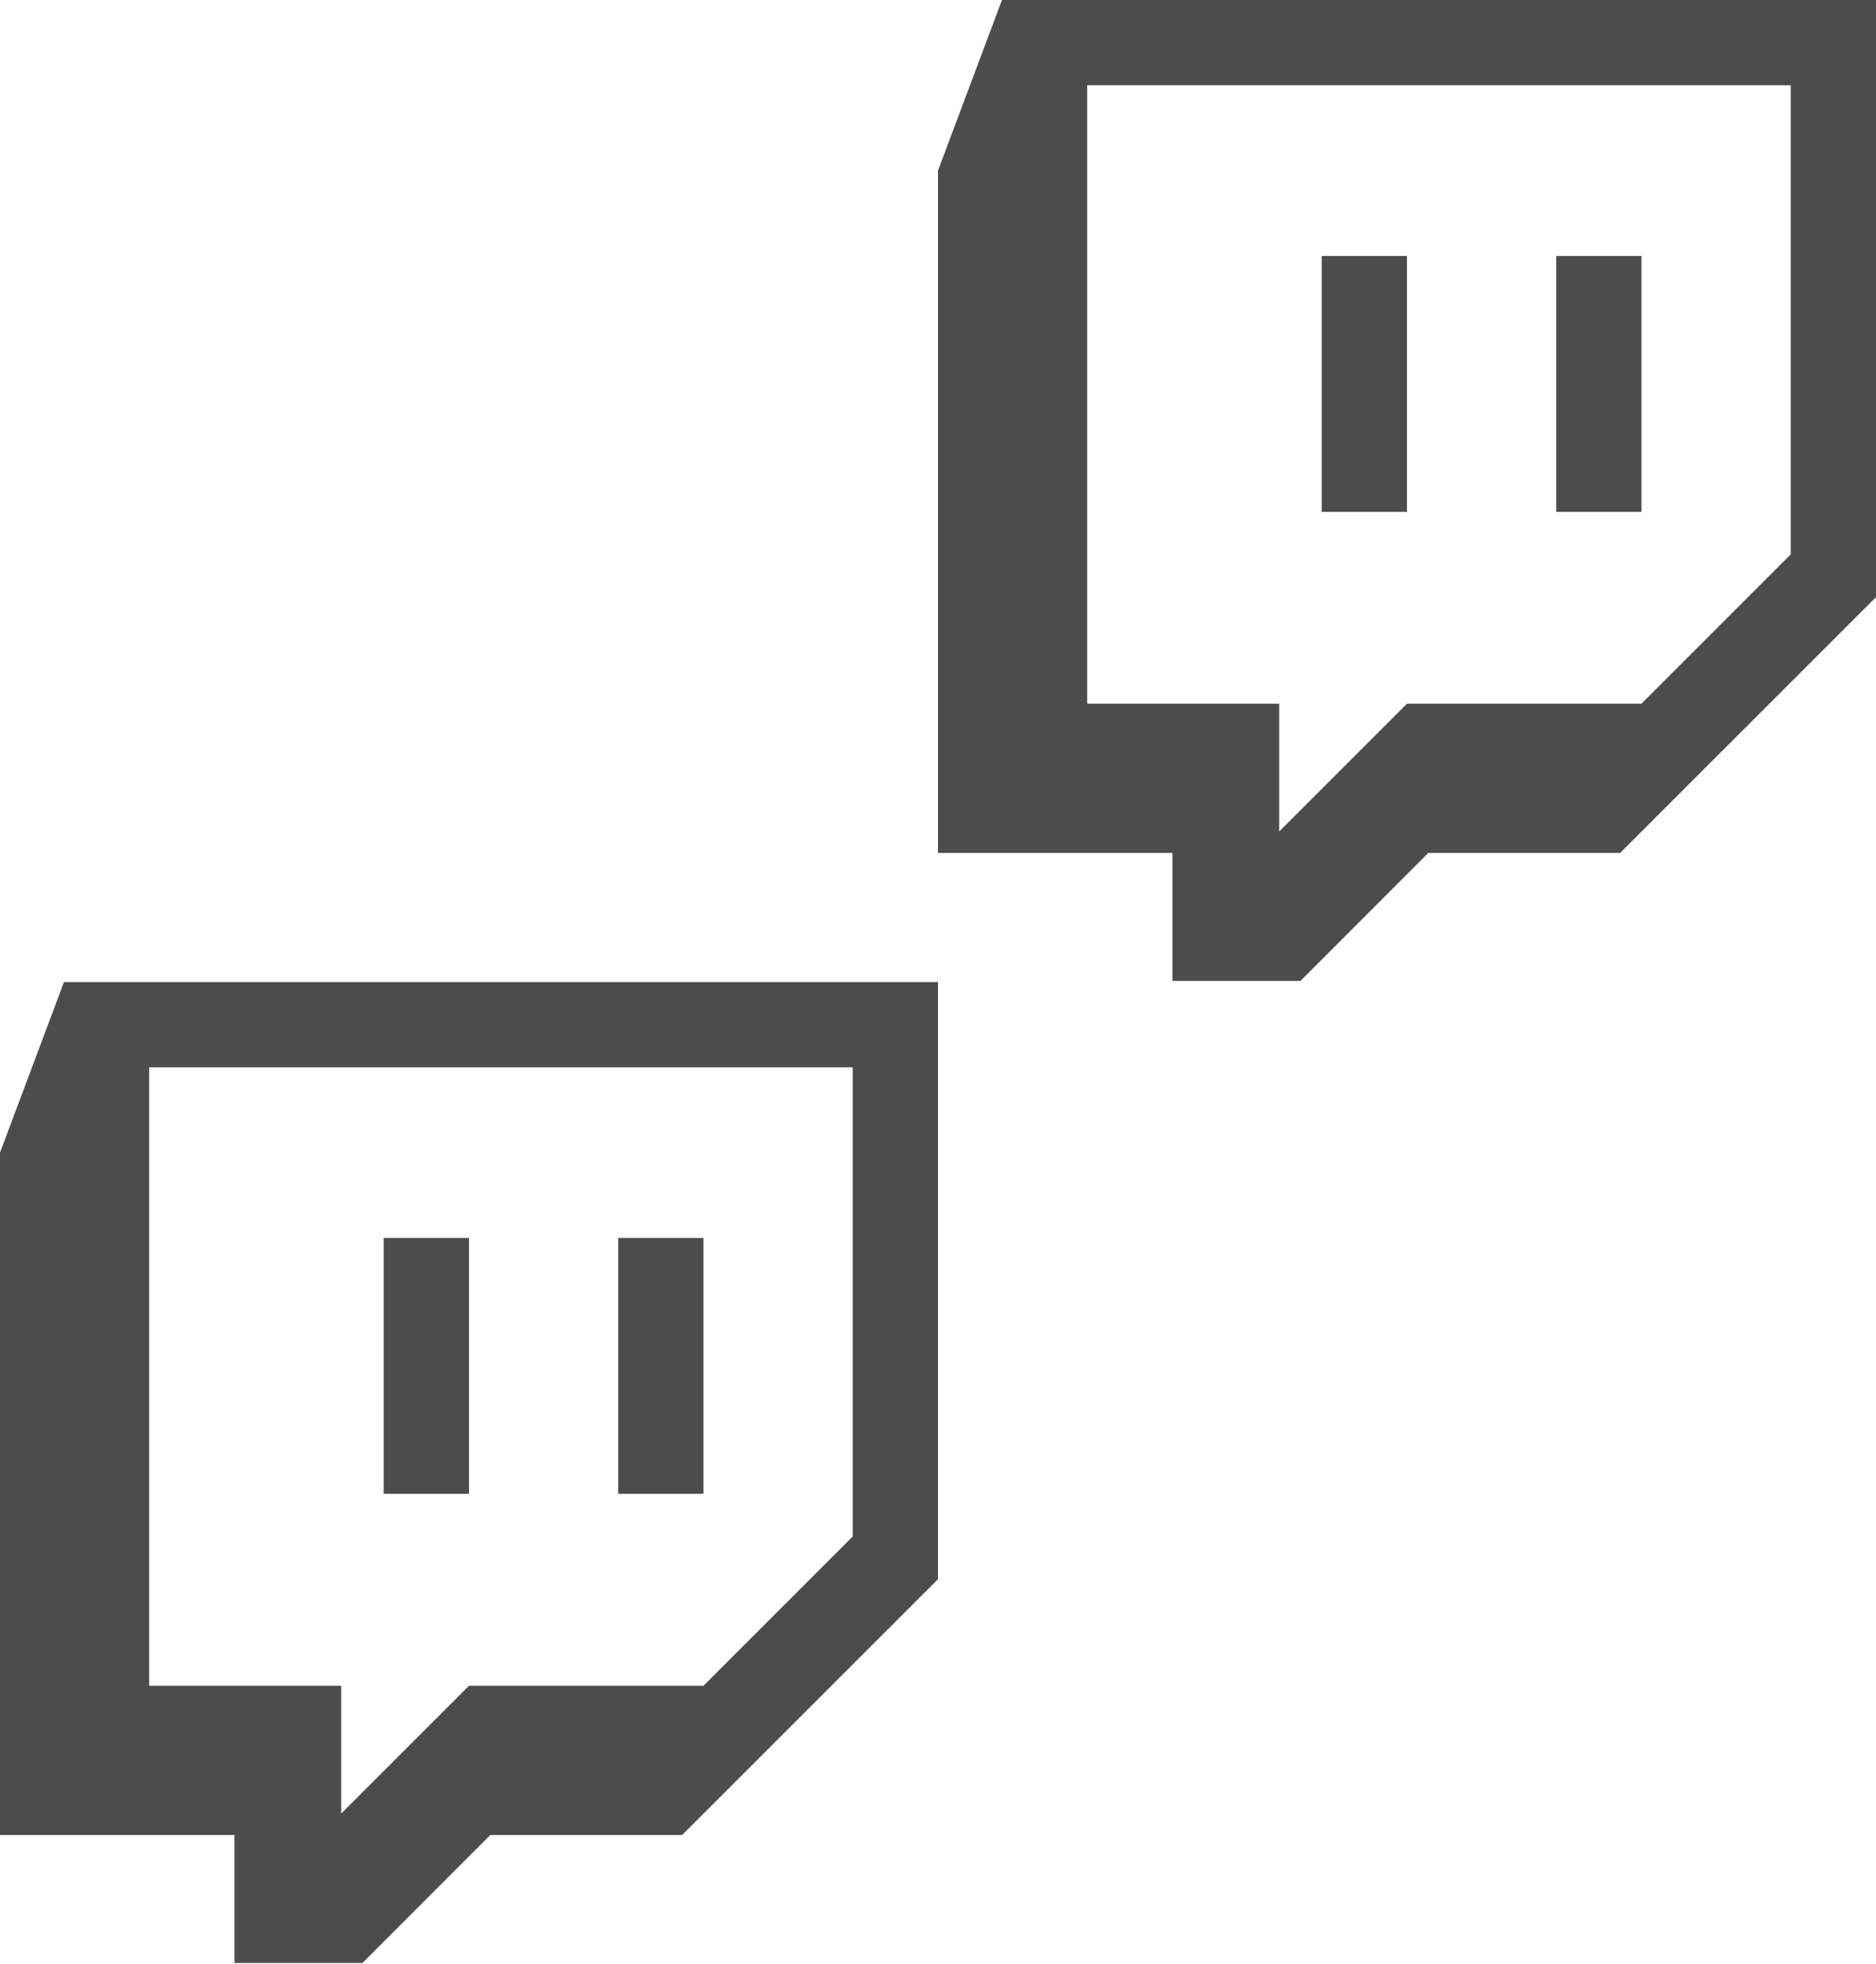 <svg width="512" height="536" viewBox="0 0 512 536" fill="none" xmlns="http://www.w3.org/2000/svg">
<rect width="512" height="536" fill="white"/>
<g opacity="0.7">
<path d="M17.458 268L0 314.556V500.757H63.983V535.691H98.915L133.812 500.757H186.172L256 430.954V268H17.458ZM40.717 291.263H232.731V419.292L191.992 460.033H128L93.113 494.919V460.033H40.717V291.263ZM104.725 407.668H128V337.844H104.725V407.668ZM168.722 407.668H191.992V337.844H168.722V407.668Z" fill="black"/>
</g>
<g opacity="0.7">
<path d="M273.458 0L256 46.556V232.757H319.983V267.691H354.914L389.812 232.757H442.172L512 162.954V0H273.458ZM296.717 23.263H488.731V151.292L447.992 192.033H384L349.113 226.919V192.033H296.717V23.263ZM360.725 139.668H384V69.844H360.725V139.668ZM424.722 139.668H447.992V69.844H424.722V139.668Z" fill="black"/>
</g>
</svg>
